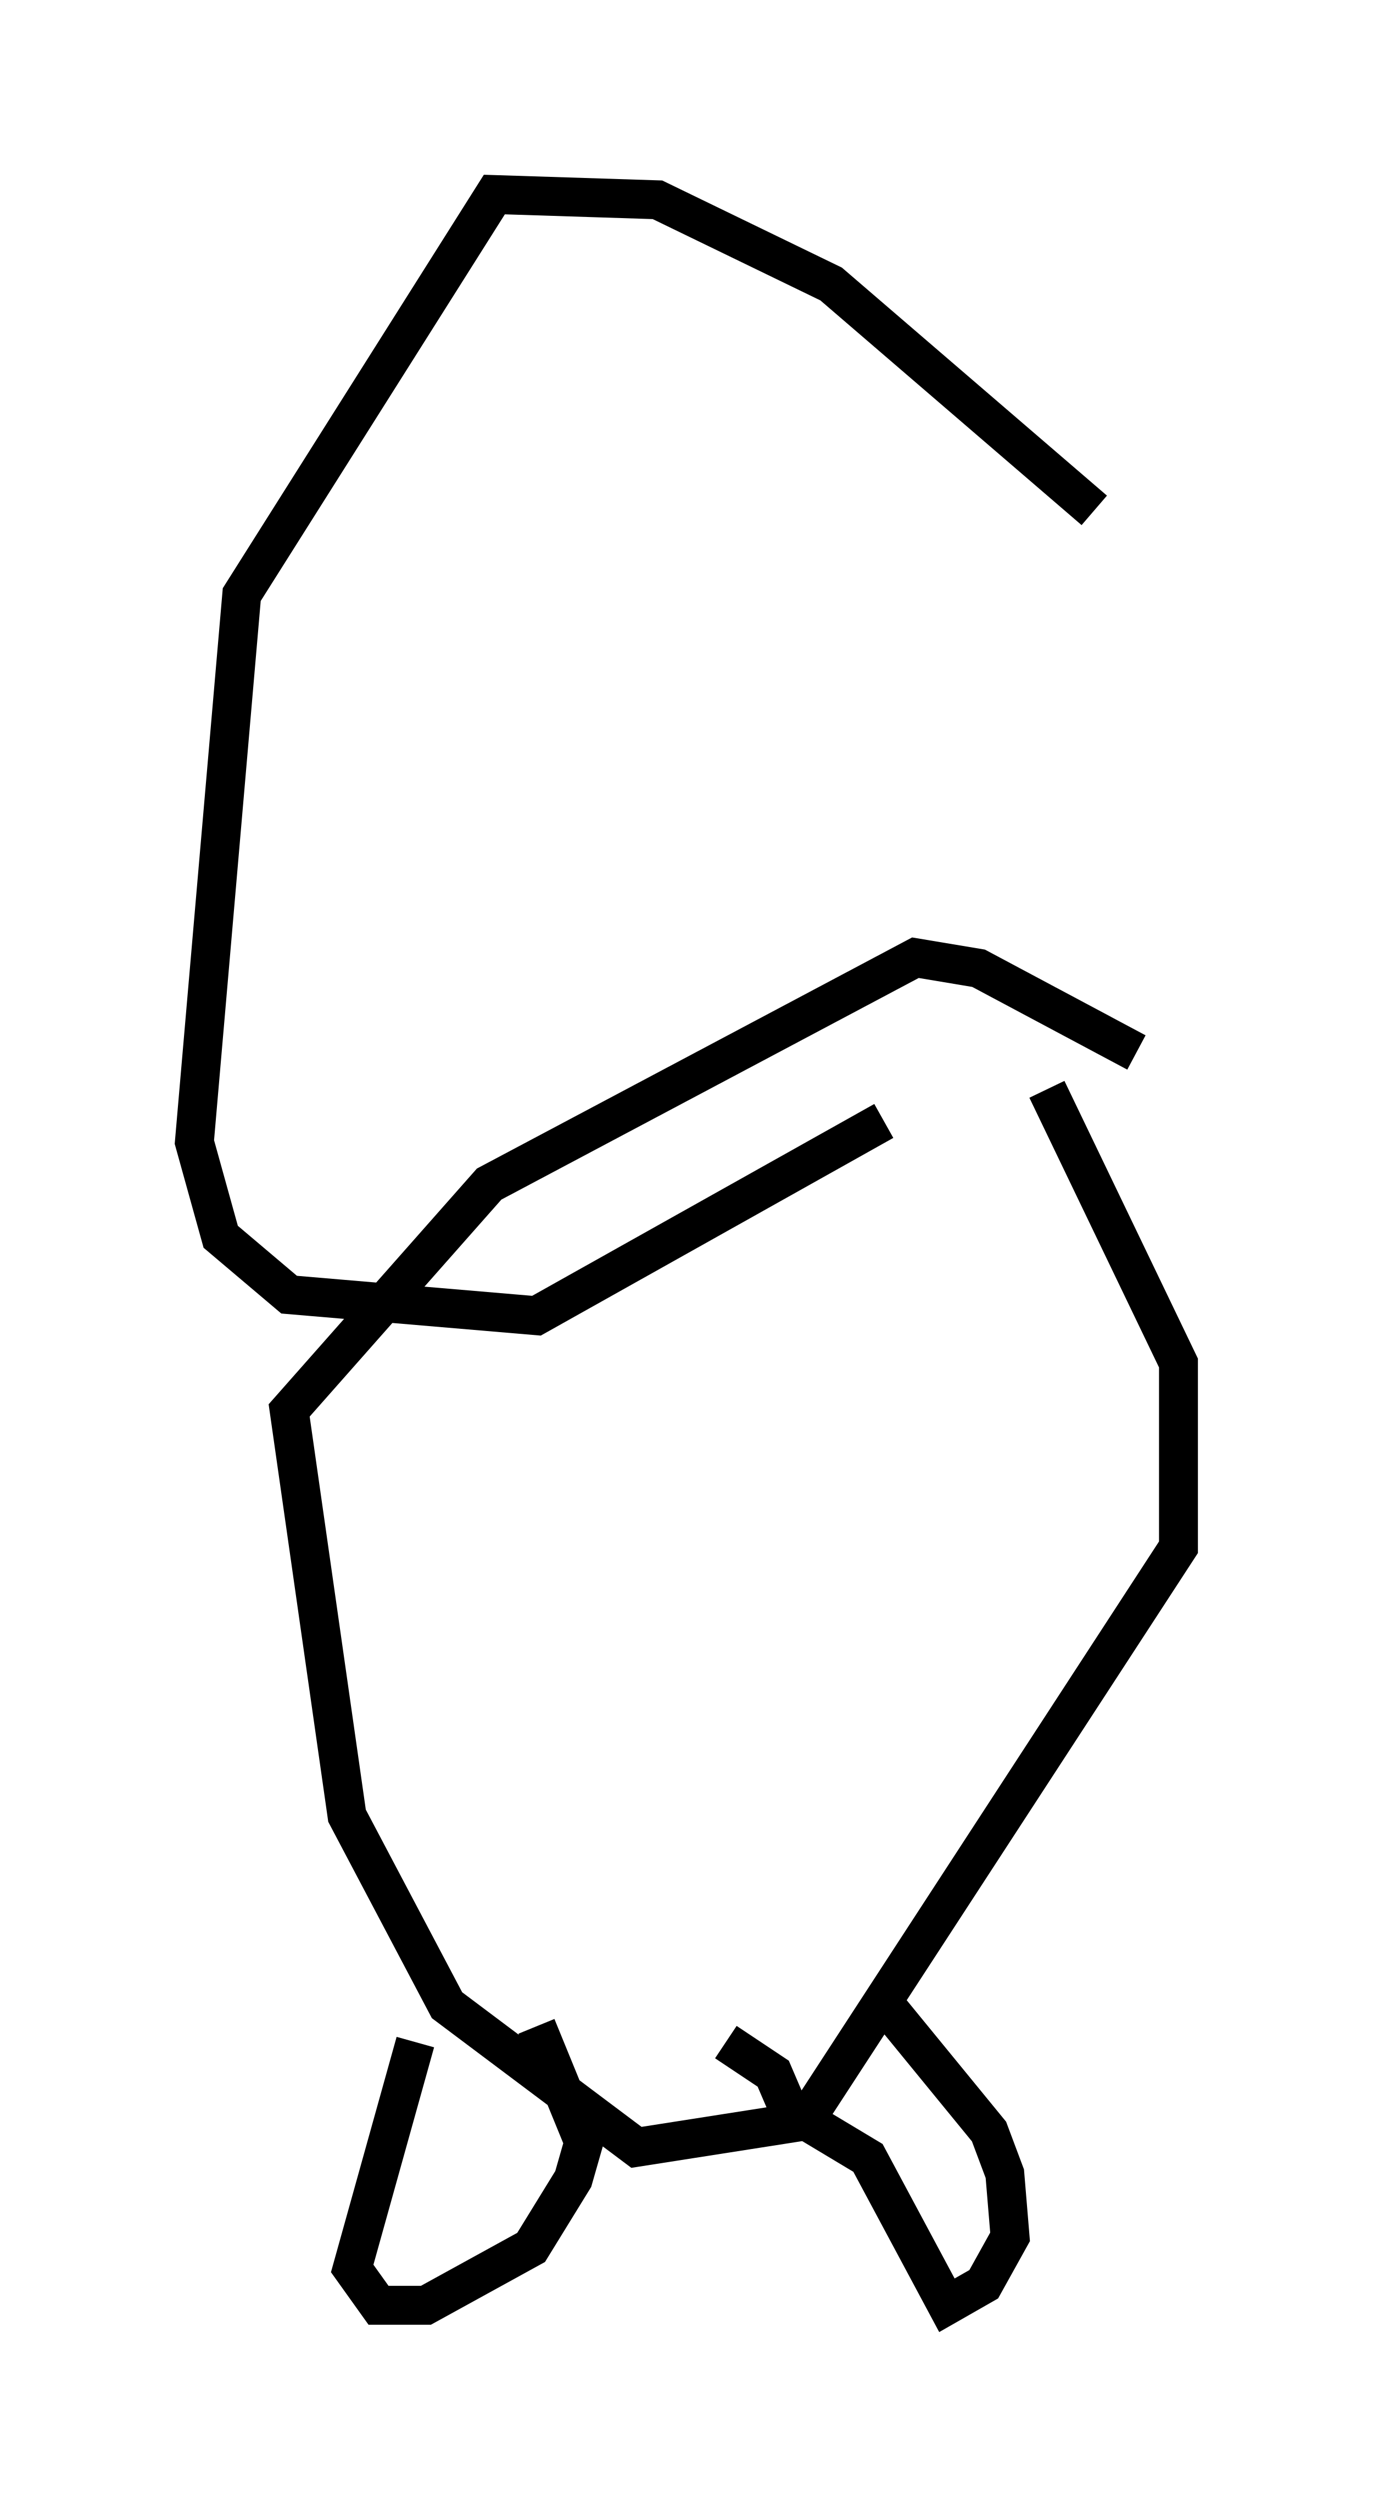 <?xml version="1.0" encoding="utf-8" ?>
<svg baseProfile="full" height="64.262" version="1.1" width="35.304" xmlns="http://www.w3.org/2000/svg" xmlns:ev="http://www.w3.org/2001/xml-events" xmlns:xlink="http://www.w3.org/1999/xlink"><defs /><rect fill="white" height="64.262" width="35.304" x="0" y="0" /><path d="M27.868, 28.68 m1.353, -1.624 l-4.059, -2.165 -1.624, -0.271 l-10.961, 5.819 -5.142, 5.819 l1.488, 10.419 2.571, 4.871 l4.871, 3.654 4.33, -0.677 l9.607, -14.75 0.0, -4.736 l-3.383, -7.036 m-4.601, 23.545 l0.677, 0.271 2.436, 2.977 l0.406, 1.083 0.135, 1.624 l-0.677, 1.218 -0.947, 0.541 l-2.03, -3.789 -2.03, -1.218 l-0.406, -0.947 -1.218, -0.812 m-7.984, 0.0 l-1.624, 5.819 0.677, 0.947 l1.218, 0.0 2.706, -1.488 l1.083, -1.759 0.271, -0.947 l-1.218, -2.977 m14.344, -38.971 l-6.766, -5.819 -4.465, -2.165 l-4.195, -0.135 -6.495, 10.284 l-1.218, 14.073 0.677, 2.436 l1.759, 1.488 6.36, 0.541 l8.931, -5.007 " fill="none" stroke="black" stroke-width="1" /></svg>